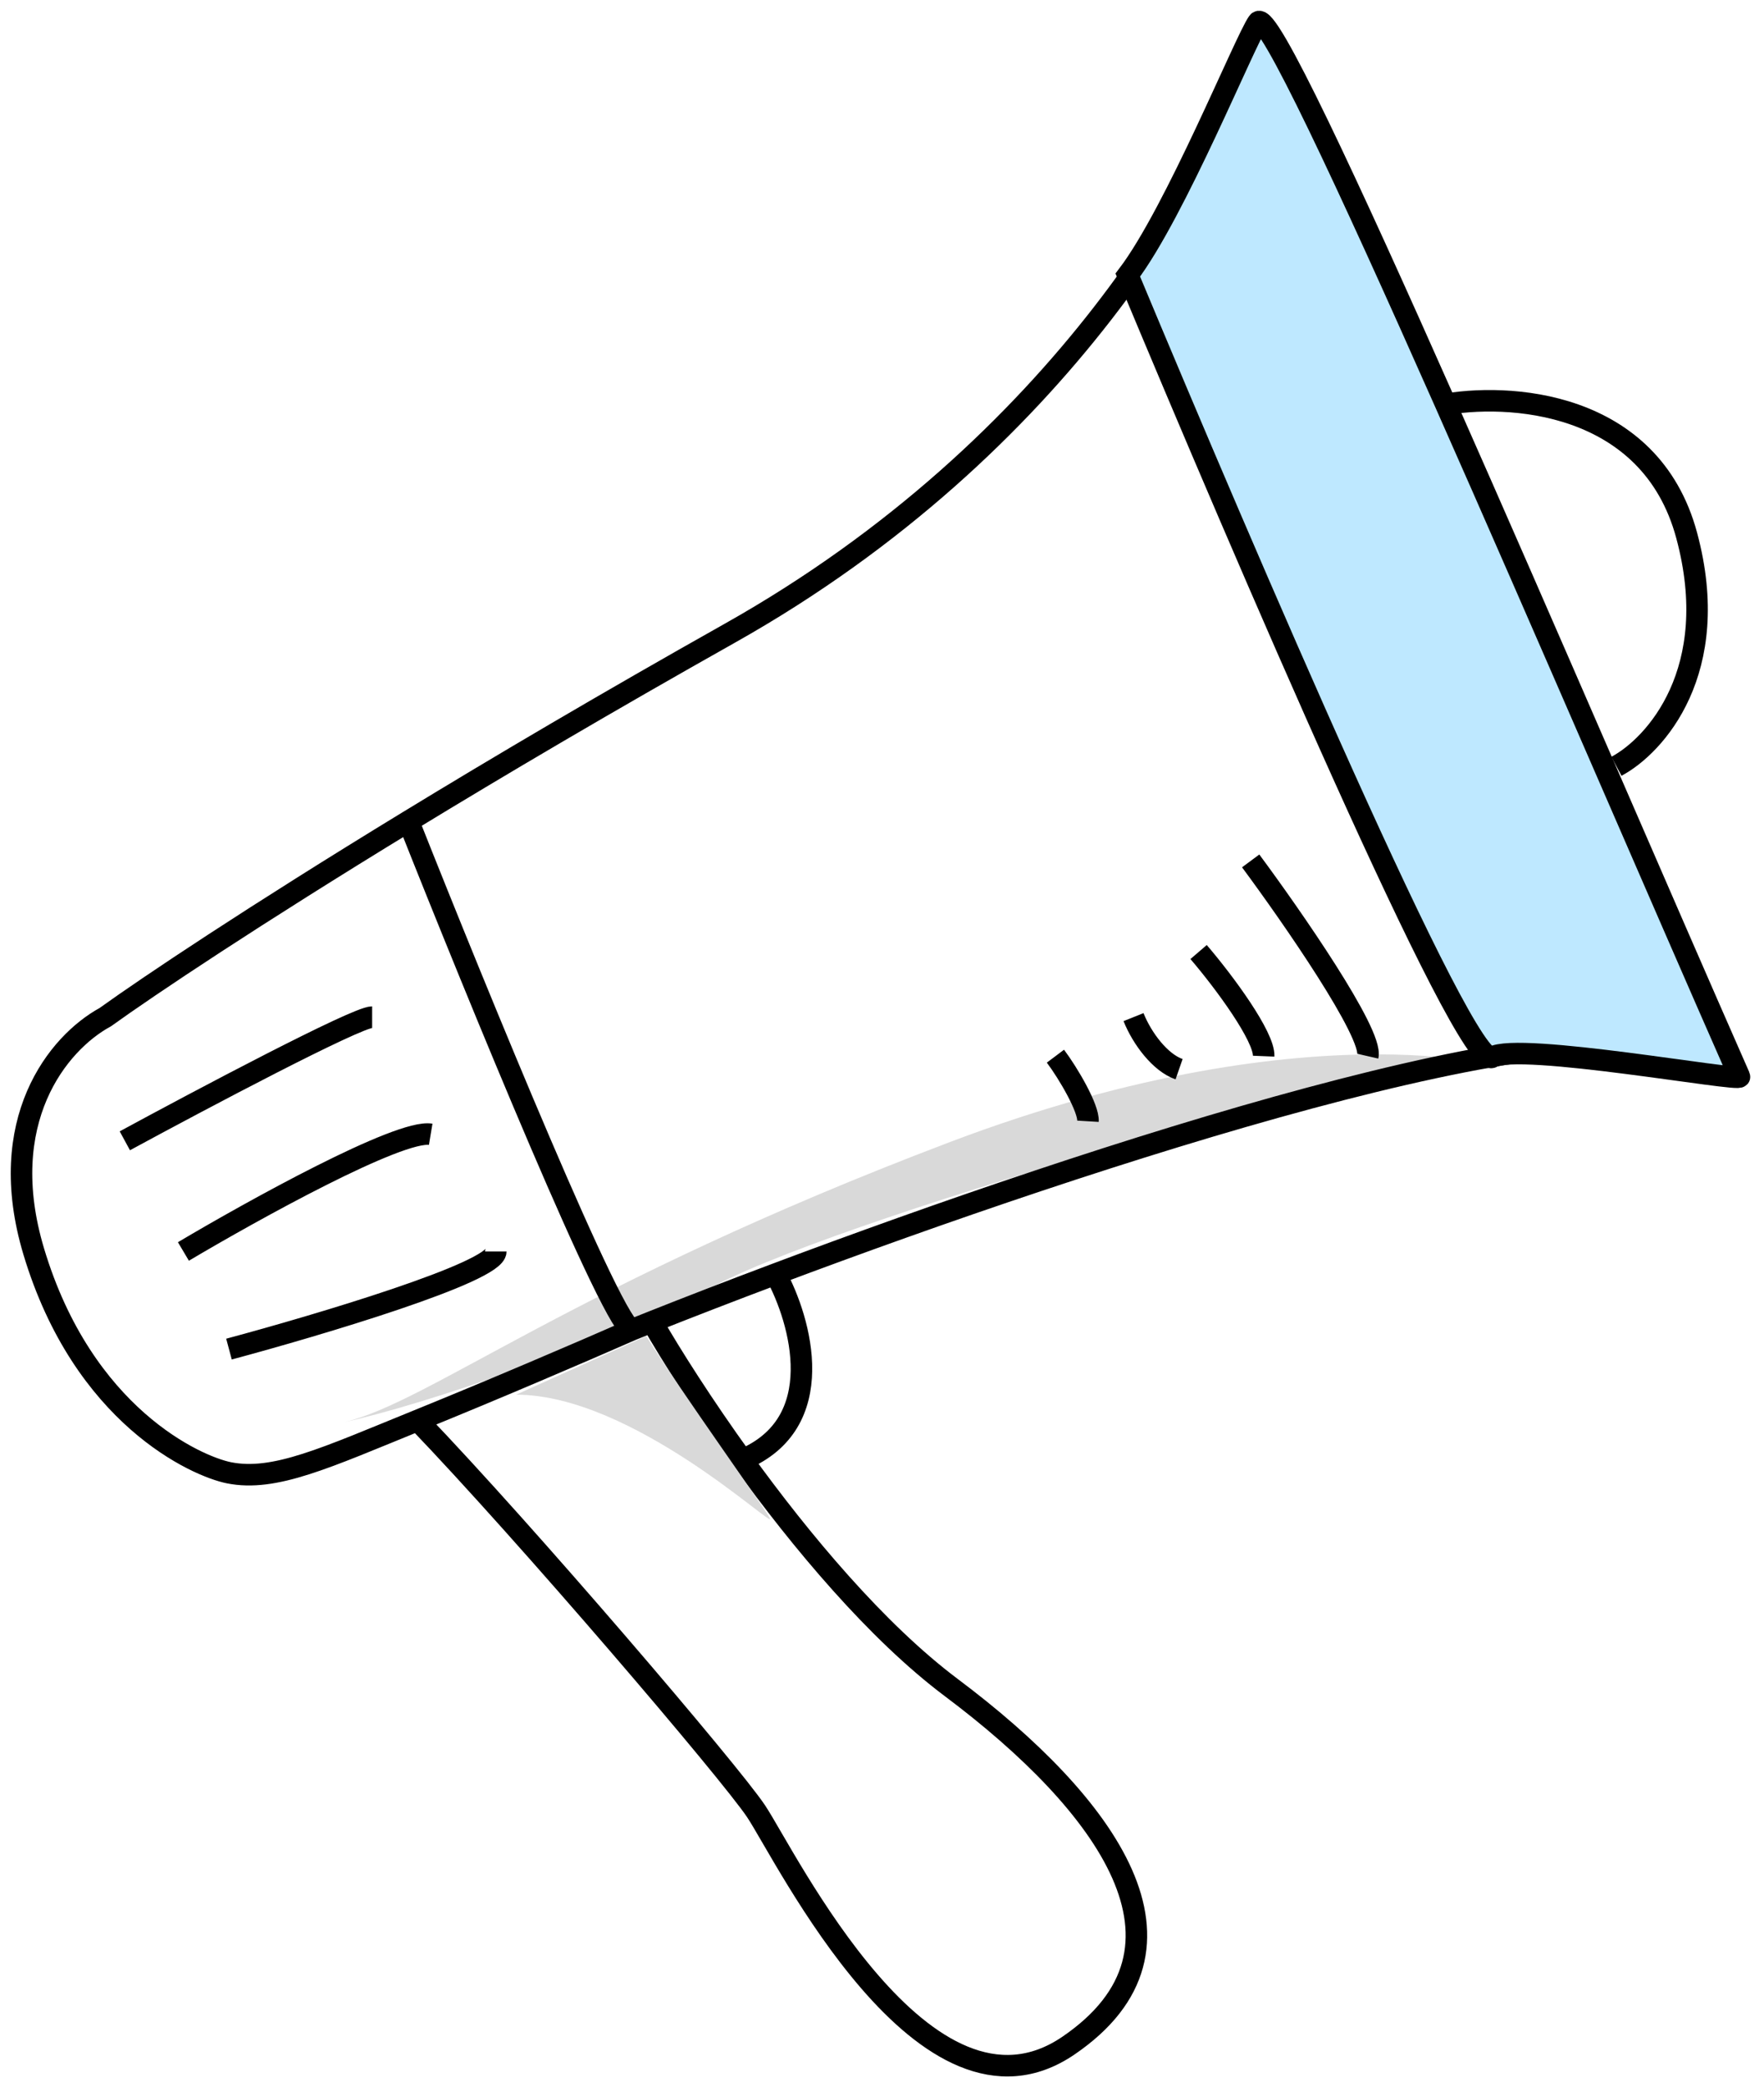 <svg width="82" height="97" viewBox="0 0 82 97" fill="none" xmlns="http://www.w3.org/2000/svg">
<path d="M33.243 59.739C28.127 62.413 19.731 65.285 16 66.092C19.933 65.184 26.588 59.739 44.133 53.084C61.679 46.429 71.359 50.059 68.939 49.454C66.519 48.849 39.898 56.26 33.243 59.739Z" fill="#D9D9D9"/>
<path d="M29.399 61.79C26.797 62.931 22.955 64.576 19.416 66.013M29.399 61.79C29.695 61.671 29.997 61.55 30.307 61.427M29.399 61.79C28.673 62.08 22.155 46.162 18.987 38.167M78.406 49.084C73.209 46.382 50.978 53.603 36.054 59.209M58.138 2.195C56.524 7.64 49.425 20.709 33.937 29.421C28.217 32.639 23.201 35.597 18.987 38.167M66.955 18.833C70.066 18.228 76.712 18.591 78.406 24.884C80.1 31.176 76.935 34.657 75.141 35.612M19.416 66.013C15.139 67.75 12.761 68.868 10.644 68.445C9.131 68.142 3.864 65.809 1.568 58.16C-0.248 52.109 2.677 48.479 4.896 47.269C6.931 45.806 11.79 42.555 18.987 38.167M19.416 66.013C24.458 71.261 33.937 82.36 35.147 84.175C36.531 86.251 43.012 99.603 49.667 95.066C56.322 90.528 51.482 83.873 44.222 78.428C40.743 75.818 37.235 71.617 34.504 67.84M30.307 61.427C32.037 60.74 33.974 59.99 36.054 59.209M30.307 61.427C31.196 62.972 32.676 65.311 34.504 67.84M36.054 59.209C37.239 61.38 38.588 66.146 34.504 67.84M5.803 53.017C9.333 51.101 16.573 47.269 17.299 47.269M8.526 58.16C11.753 56.244 18.569 52.472 20.021 52.714M10.644 62.697C14.778 61.588 23.047 59.127 23.047 58.16M58.138 40.009C60.053 42.593 63.825 48.025 63.583 49.084M55.717 44.244C56.928 45.656 58.779 48.177 58.742 49.084M52.692 47.269C53.096 48.278 53.939 49.387 54.81 49.689M49.062 49.084C49.667 49.891 50.611 51.504 50.575 52.109" stroke="black" strokeWidth="1.5" strokeLinecap="round"/>
<path d="M30.041 62.092L23.991 64.815C29.436 64.815 36.091 71.167 35.789 70.562C35.547 70.078 31.755 64.815 30.041 62.092Z" fill="#D9D9D9"/>
<path d="M58.477 1.031C57.871 1.893 54.645 9.859 52.426 12.783C57.771 25.589 68.157 49.856 69.367 49.13C70.577 48.404 80.981 50.306 80.862 50.038C73.4 33.097 59.311 -0.157 58.477 1.031Z" fill="#BEE8FF" stroke="black" strokeWidth="1.5"/>
</svg>
